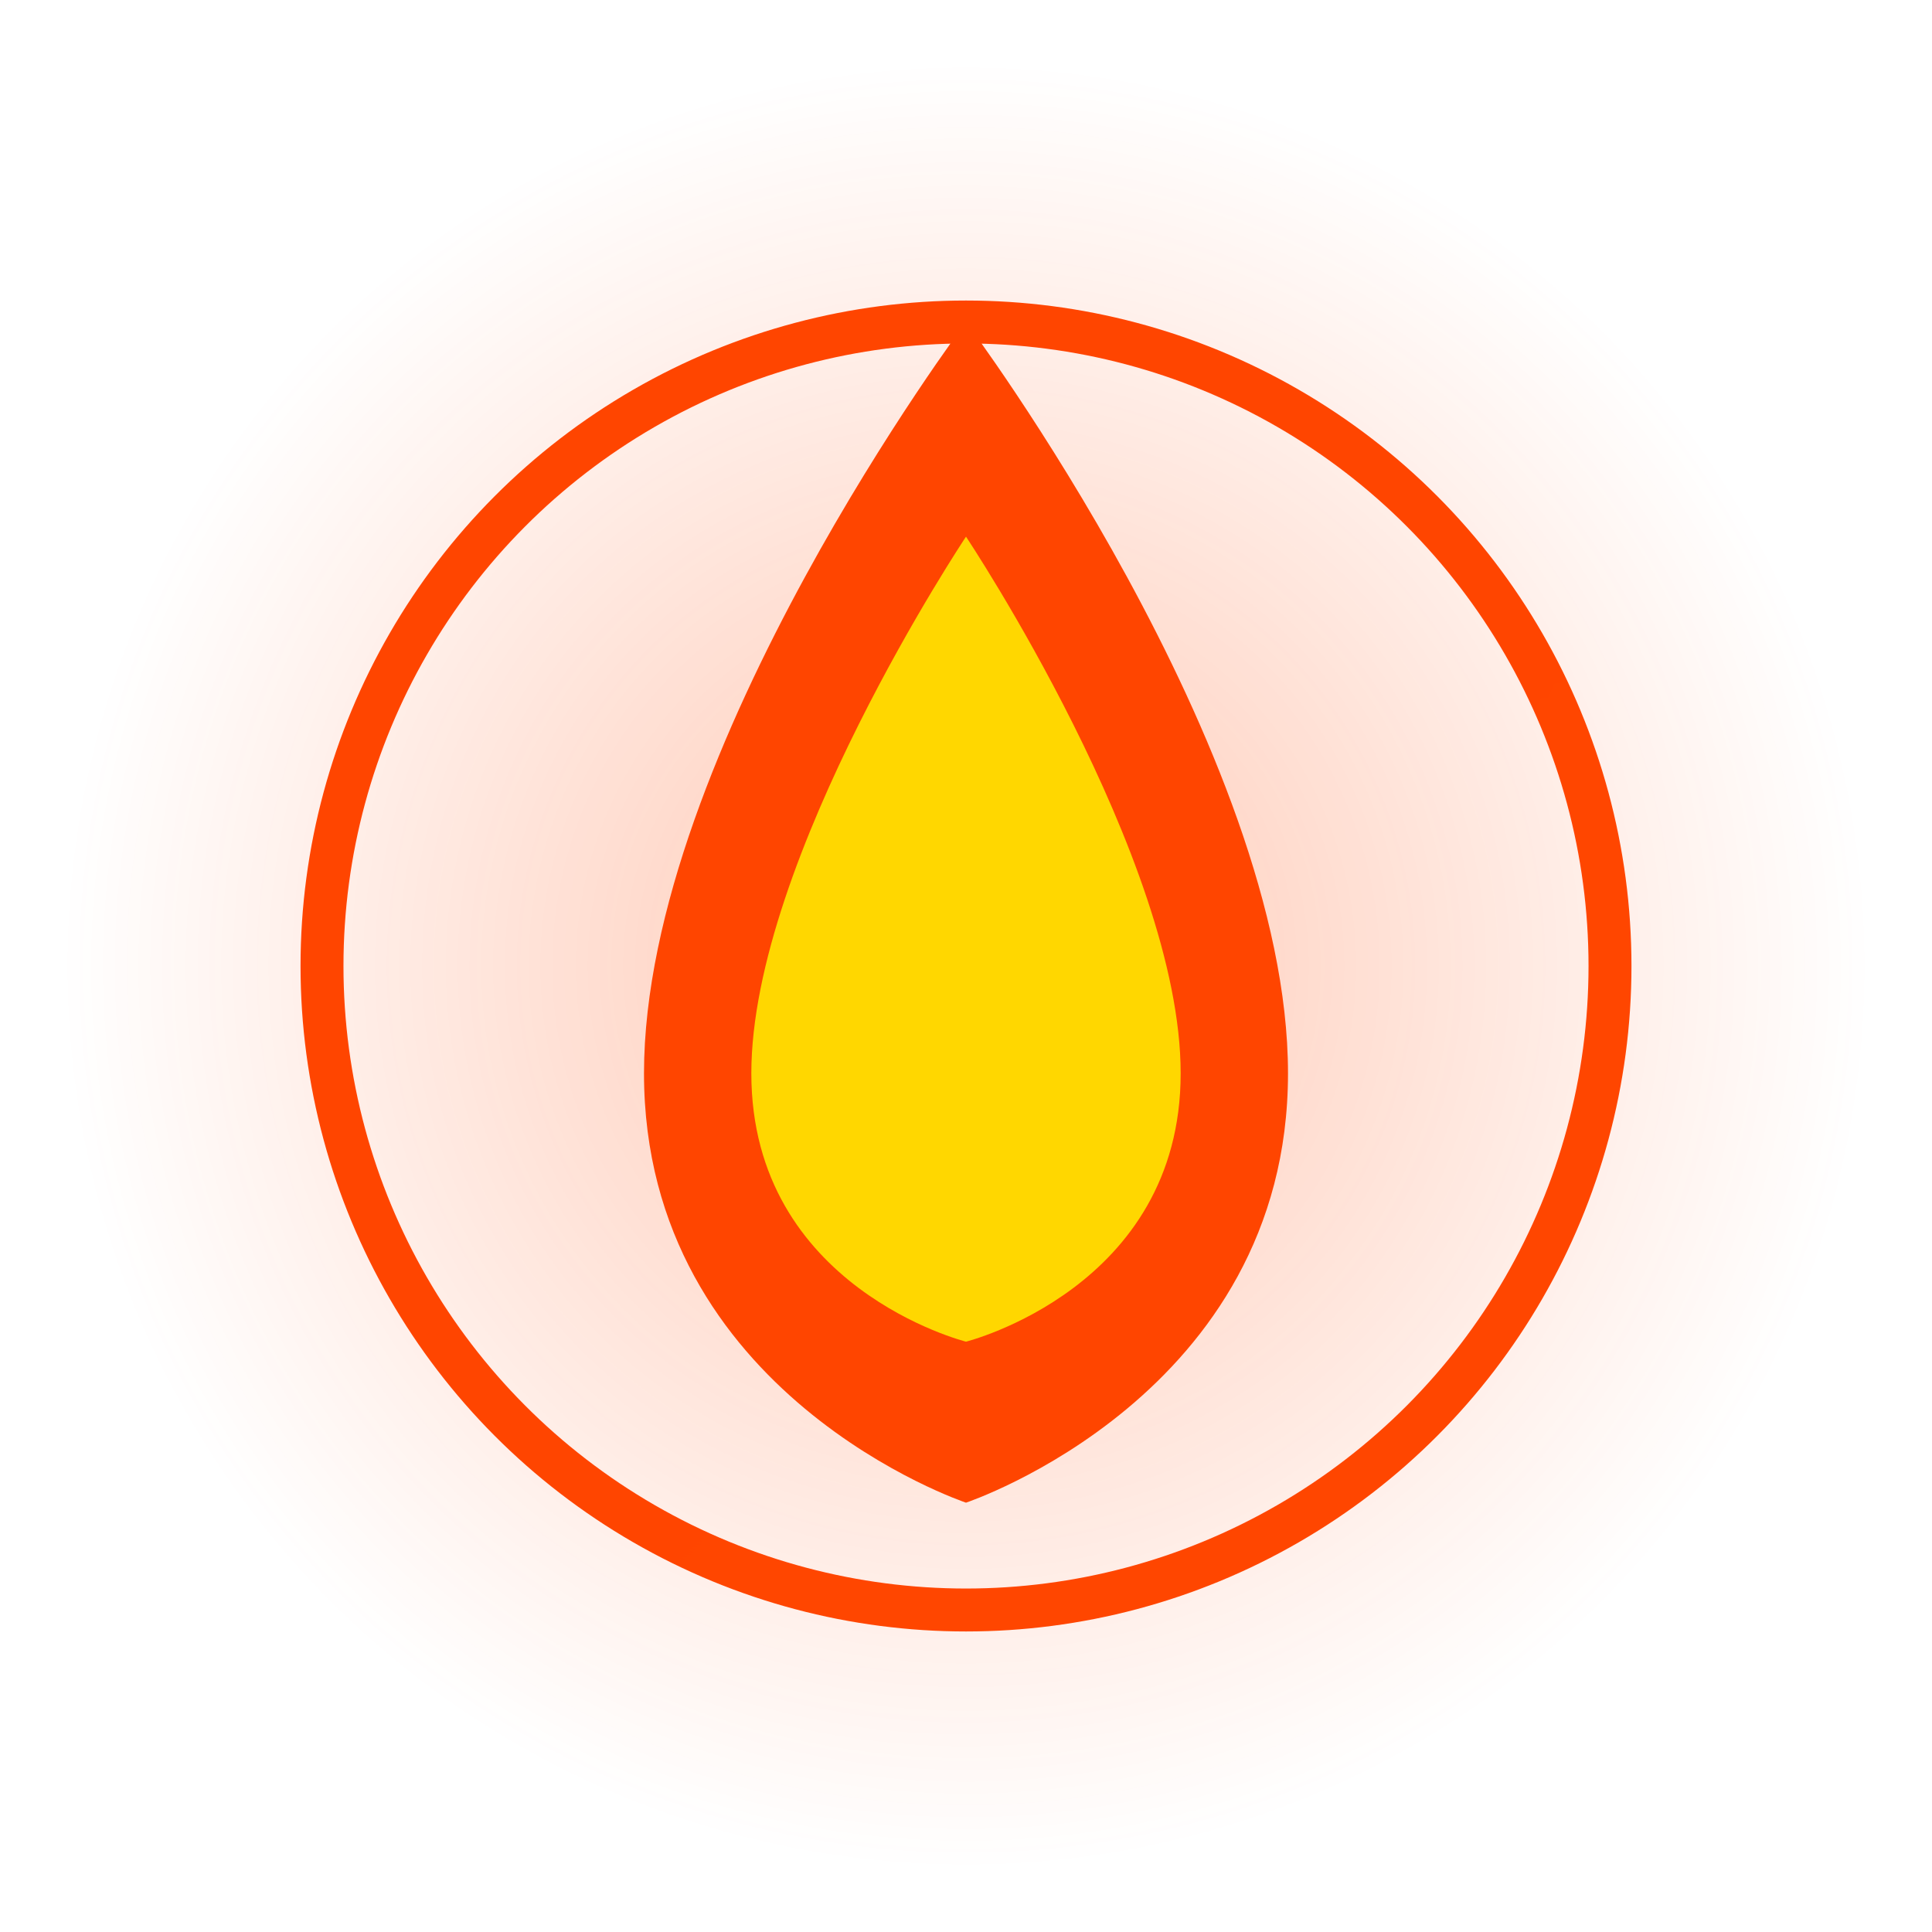 <svg width="180" height="180" viewBox="0 0 180 180" fill="none" xmlns="http://www.w3.org/2000/svg">
  <!-- Outer glow -->
  <circle cx="90" cy="90" r="85" fill="url(#glow)" filter="url(#blur)" />
  
  <!-- Main flame -->
  <path d="M90 30C90 30 60 70 60 100C60 130 90 140 90 140C90 140 120 130 120 100C120 70 90 30 90 30Z" fill="url(#flame)" />
  
  <!-- Inner flame -->
  <path d="M90 50C90 50 70 80 70 100C70 120 90 125 90 125C90 125 110 120 110 100C110 80 90 50 90 50Z" fill="url(#innerFlame)" />
  
  <!-- Coin circle -->
  <circle cx="90" cy="90" r="60" stroke="url(#coinGradient)" stroke-width="4" fill="none" />
  
  <!-- Definitions -->
  <defs>
    <!-- Glow gradient -->
    <radialGradient id="glow" cx="0.5" cy="0.5" r="0.5">
      <stop offset="0%" stop-color="#FF4500" stop-opacity="0.3" />
      <stop offset="100%" stop-color="#FF4500" stop-opacity="0" />
    </radialGradient>
    
    <!-- Flame gradient -->
    <linearGradient id="flame" x1="90" y1="30" x2="90" y2="140">
      <stop offset="0%" stop-color="#FF4500" />
      <stop offset="100%" stop-color="#FFD700" />
    </linearGradient>
    
    <!-- Inner flame gradient -->
    <linearGradient id="innerFlame" x1="90" y1="50" x2="90" y2="125">
      <stop offset="0%" stop-color="#FFD700" />
      <stop offset="100%" stop-color="#FF4500" />
    </linearGradient>
    
    <!-- Coin gradient -->
    <linearGradient id="coinGradient" x1="0" y1="0" x2="180" y2="180">
      <stop offset="0%" stop-color="#FF4500" />
      <stop offset="100%" stop-color="#FFD700" />
    </linearGradient>
    
    <!-- Blur filter -->
    <filter id="blur" x="-50%" y="-50%" width="200%" height="200%">
      <feGaussianBlur in="SourceGraphic" stdDeviation="10" />
    </filter>
  </defs>
</svg> 